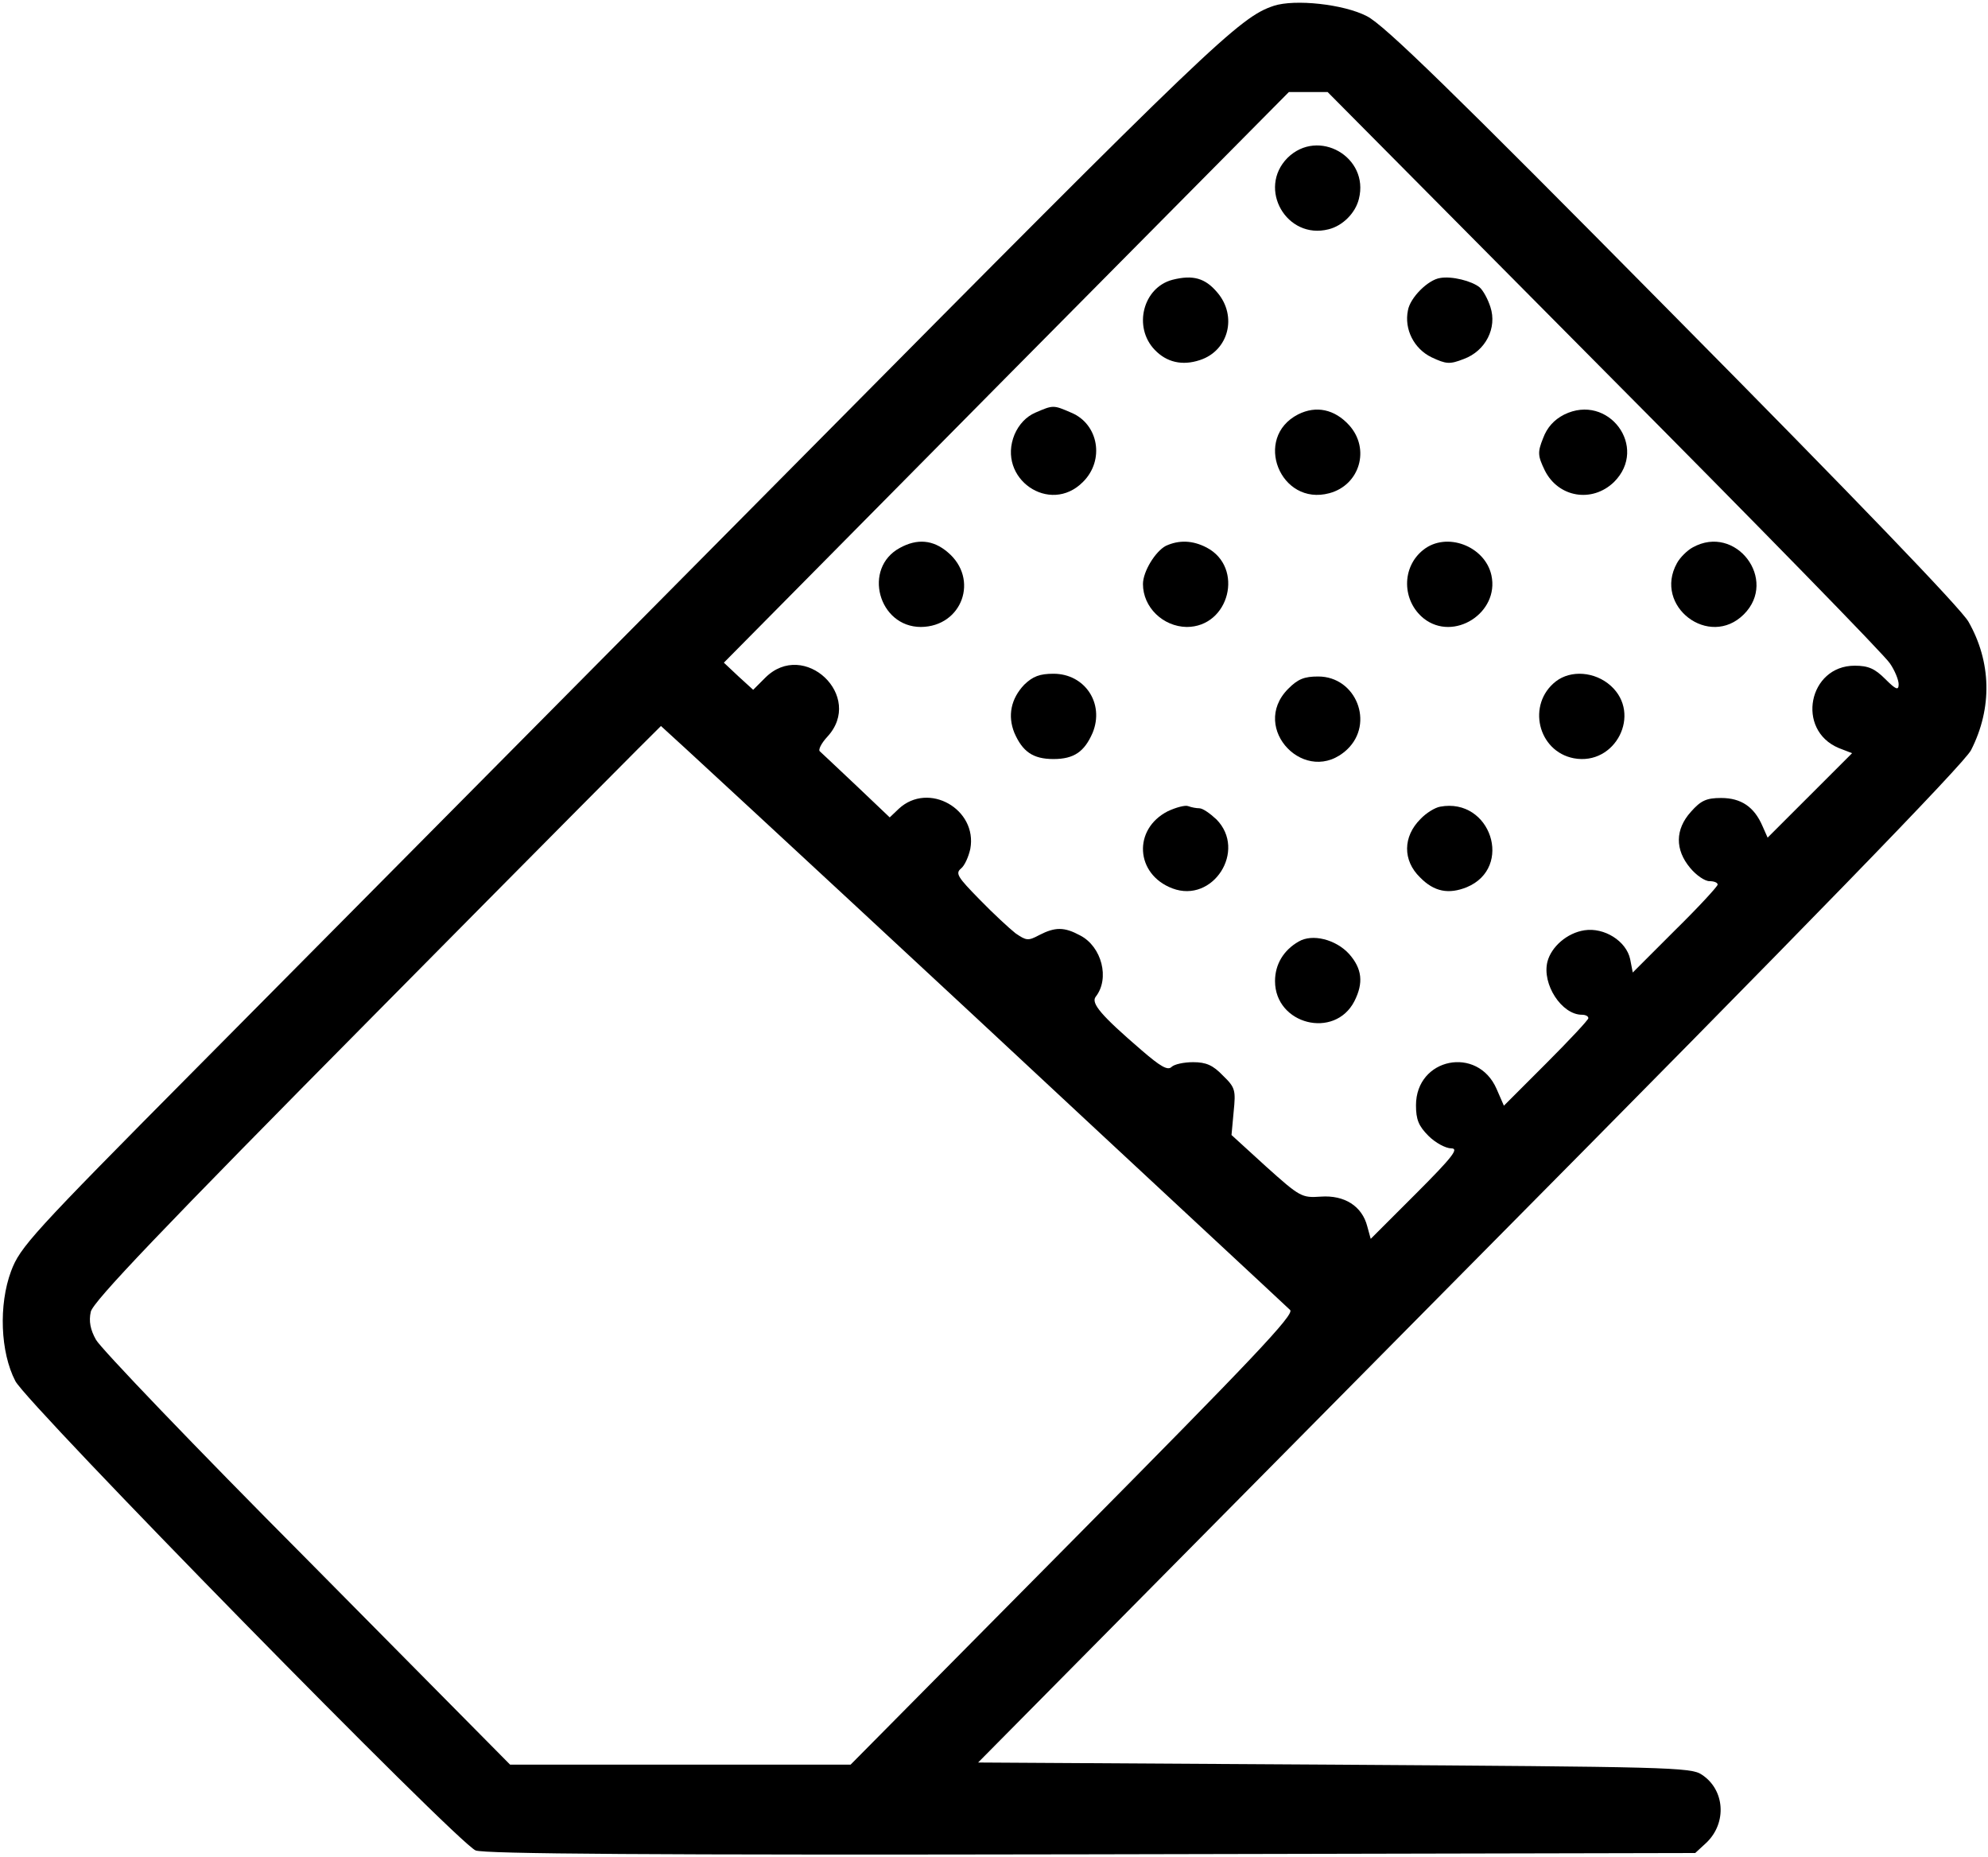 <svg height="525" viewBox="0 0 562 525" width="562" xmlns="http://www.w3.org/2000/svg"><g fill-rule="evenodd" transform="matrix(1 0 0 -1 .7 524.611)"><path d="m359.389 522.962c-9.625-3.17-17.424-10.597-134.014-128.279-66.641-67.25-143.393-144.604-170.682-172.138-46.539-46.902-49.709-50.433-52.267-57.259-3.531-9.504-3.044-22.905 1.219-31.064 3.41-6.58 124.876-130.471 130.112-132.662 2.438-.973 48.976-1.339 174.092-1.099l170.682.366 3.17 2.924c5.848 5.602 5.236 14.986-1.339 19.249-3.044 2.071-9.625 2.191-103.921 2.804l-100.631.607 139.01 140.461c96.247 97.095 139.862 142.046 141.688 145.703 6.088 11.942 5.728 24.976-.732 36.306-2.071 3.656-32.405 35.207-83.573 86.859-62.618 63.347-81.627 81.863-86.497 84.301-6.581 3.41-20.348 4.869-26.316 2.924zm93.564-103.309c43.128-43.366 79.43-80.524 80.649-82.596 1.339-1.951 2.438-4.629 2.438-5.848 0-1.825-.732-1.585-3.777 1.459-2.924 2.924-4.749 3.776-8.652 3.776-13.035 0-16.692-18.15-4.509-23.271l3.777-1.459-11.937-11.936-11.942-11.936-1.459 3.29c-2.317 5.361-5.968 7.919-11.696 7.919-4.143 0-5.728-.732-8.526-3.897-4.509-4.995-4.509-10.723-.246-15.838 1.705-2.071 4.143-3.776 5.482-3.776 1.219 0 2.317-.366 2.317-.973 0-.486-5.362-6.334-12.062-12.914l-11.937-11.936-.732 3.776c-1.099 5.115-7.307 9.018-12.915 8.165-4.875-.732-9.379-4.629-10.477-8.892-1.585-6.334 4.023-14.986 9.745-14.986.973 0 1.825-.366 1.825-.973 0-.486-5.362-6.214-11.937-12.794l-11.937-11.942-2.071 4.749c-5.362 12.302-22.78 8.772-22.78-4.629 0-4.023.732-5.848 3.531-8.652 1.951-1.951 4.875-3.53 6.455-3.53 2.192 0 .486-2.312-9.991-12.788l-12.795-12.788-.973 3.53c-1.465 5.728-6.455 8.892-13.161 8.405-5.362-.366-5.848-.12-15.473 8.526l-9.745 8.892.607 6.58c.607 6.088.486 6.821-3.044 10.231-2.804 2.924-4.749 3.776-8.406 3.776-2.678 0-5.362-.607-6.094-1.339-1.099-1.093-3.17.12-8.526 4.749-11.33 9.744-14.374 13.281-12.915 15.106 4.023 5.115 1.705 14.133-4.389 17.297-4.509 2.438-7.067 2.438-11.576.12-3.17-1.705-3.656-1.585-6.701.486-1.705 1.339-6.334 5.602-10.231 9.624-6.094 6.214-6.821 7.307-5.242 8.652 1.099.853 2.192 3.41 2.678 5.602 2.071 11.209-11.816 19.128-20.222 11.329l-2.558-2.438-9.362 8.898c-5.116 4.875-9.871 9.258-10.357 9.744-.607.366.366 2.312 2.071 4.143 10.598 11.45-6.581 27.654-17.544 16.691l-3.41-3.41-4.143 3.776-4.143 3.897 79.796 80.645 79.922 80.645h5.482 5.482zm-178.481-182.002c48.364-45.077 88.688-82.47 89.541-83.328 1.339-1.219-10.844-14.007-61.279-64.932l-62.979-63.588h-48.124-48.124l-57.382 57.986c-31.672 31.797-58.475 59.817-59.694 62.128-1.585 2.804-2.071 5.236-1.465 7.919.732 2.924 19.129 22.293 80.895 84.667 43.981 44.465 80.042 80.77 80.288 80.891.12 0 39.958-36.792 88.322-81.743z" fill-rule="nonzero"/><g transform="translate(247.667 235)"><path d="m115.601 244.978c-8.581-8.701-.238-23.202 11.6-20.183 3.99.965 7.61 4.592 8.581 8.582 3.019 11.84-11.481 20.177-20.181 11.601z"/><path d="m83.108 210.531c-8.37-2.171-11.203-13.397-5.047-19.797 3.324-3.498 7.752-4.586 12.798-2.897 8.122 2.653 10.584 12.433 4.925 19.072-3.451 4.11-6.896 5.074-12.677 3.623z"/><path d="m158.756 211.029c-3.399-.481-8.498-5.541-9.109-9.157-1.095-5.303 1.7-10.843 6.679-13.254 4.129-1.93 5.099-2.049 9.109-.481 6.194 2.286 9.474 8.795 7.529 14.698-.73 2.286-2.065 4.697-3.034 5.541-2.184 1.811-7.894 3.254-11.173 2.654z"/><path d="m44.282 172.952c-2.555-1.109-4.624-3.322-5.841-6.153-5.11-12.422 9.98-22.88 19.348-13.41 6.207 6.153 4.378 16.363-3.287 19.558-5.11 2.219-5.11 2.219-10.22.006z"/><path d="m118.609 172.481c-12.836-6.576-5.084-26.052 8.838-22.278 8.599 2.31 11.625 12.54 5.568 19.236-4.112 4.5-9.316 5.598-14.406 3.042z"/><path d="m193.792 172.409c-2.847-1.454-4.822-3.644-5.938-6.678-1.609-4.009-1.487-4.979.494-9.108 3.835-7.648 13.363-9.228 19.544-3.279 9.9 9.838-1.604 25.26-14.101 19.066z"/><path d="m6.026 134.743c-10.583-5.713-6.086-22.354 5.96-22.354 11.681.12 16.544 13.611 7.543 21.144-4.132 3.521-8.635 3.886-13.504 1.21z"/><path d="m81.224 135.324c-2.998-1.579-6.48-7.278-6.48-10.801 0-6.555 5.64-12.015 12.356-12.135 12.114 0 16.312 16.865 5.64 22.451-3.955 2.058-7.798 2.183-11.517.484z"/><path d="m153.988 134.177c-6.181-4.876-6.061-14.378.12-19.374 8.48-6.702 21.446 1.585 19.146 12.185-1.816 8.282-12.721 12.426-19.266 7.189z"/><path d="m230.158 134.881c-1.568-.843-3.617-2.892-4.461-4.46-6.747-12.169 9.159-24.22 18.918-14.462 9.765 9.764-2.287 25.669-14.457 18.922z"/><path d="m41.184 96.077c-3.769-3.956-4.74-8.782-2.798-13.604 2.313-5.315 5.231-7.417 11.067-7.417 5.836 0 8.754 2.103 11.061 7.417 3.403 8.289-2.187 16.694-11.061 16.694-3.889 0-5.836-.743-8.269-3.09z"/><path d="m115.764 94.872c-11.048-11.165 5.168-27.911 16.696-17.11 7.809 7.404 2.522 20.627-8.17 20.627-3.961.006-5.761-.724-8.526-3.517z"/><path d="m191.452 96.997c-8.251-6.465-5.094-19.767 5.094-21.722 11.766-2.195 19.288 12.569 10.433 20.501-4.484 4.023-11.276 4.511-15.527 1.221z"/><path d="m81.748 60.293c-9.896-5.059-9.17-17.83 1.326-21.802 11.466-4.34 21.118 10.723 12.429 19.516-1.808 1.686-3.86 3.135-4.829 3.135-.844 0-2.171.243-3.134.6-.844.356-3.497-.368-5.792-1.449z"/><path d="m158.765 61.592c-1.456-.243-3.999-1.805-5.569-3.49-4.966-4.939-5.085-11.682-.119-16.501 3.999-4.096 8.112-4.82 13.203-2.772 13.317 5.538 6.775 25.411-7.514 22.763z"/><path d="m118.743 23.461c-4.241-2.429-6.665-6.433-6.665-11.172 0-12.261 16.843-16.516 22.421-5.709 2.664 5.218 2.18 9.227-1.457 13.356-3.757 4.135-10.422 5.834-14.298 3.524z"/></g></g></svg>